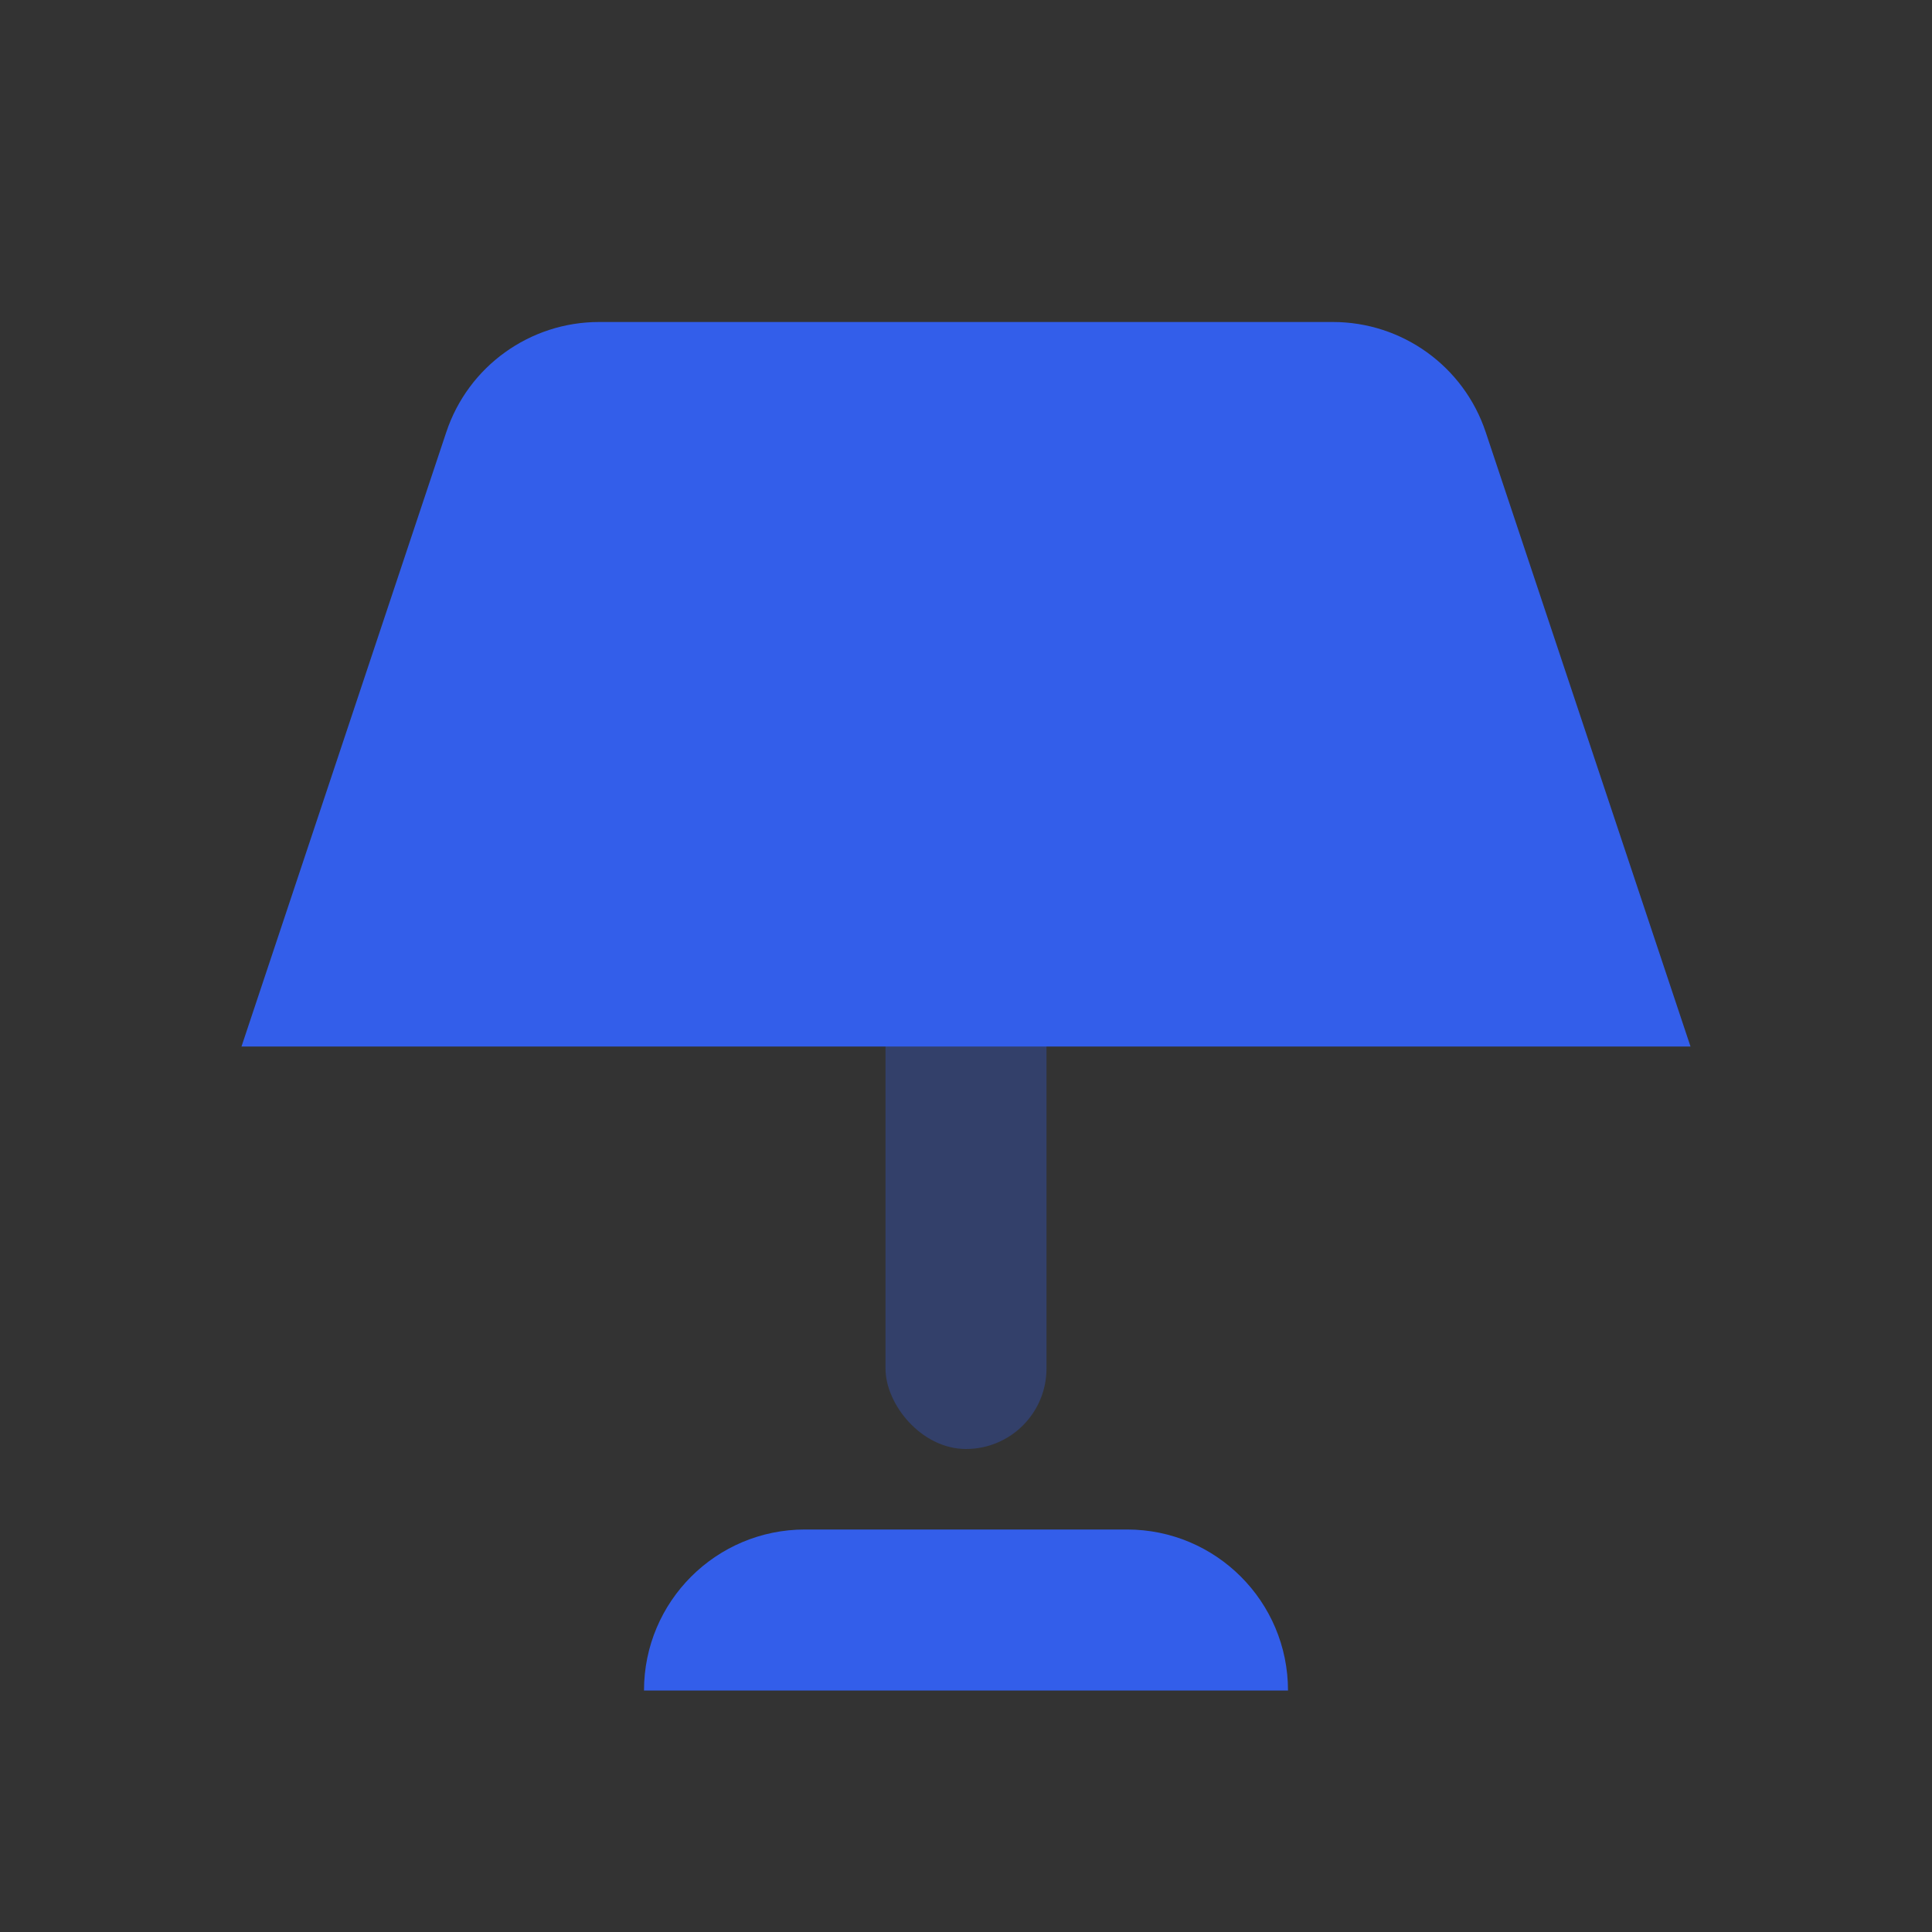 <svg xmlns="http://www.w3.org/2000/svg" xmlns:xlink="http://www.w3.org/1999/xlink" width="24" height="24" version="1.1" viewBox="0 0 24 24"><rect x="0" y="0" width="24" height="24" fill="#333333" stroke="none"/><title>Stockholm-icons / Home / Lamp#1</title><desc>Created with Sketch.</desc><g id="Stockholm-icons-/-Home-/-Lamp#1" fill="none" fill-rule="evenodd" stroke="none" stroke-width="1"><rect id="bound" width="24" height="24" x="0" y="0"/><path id="Rectangle-98-Copy" fill="#335EEA" d="M10,19 L14,19 C15.105,19 16,19.895 16,21 L8,21 L8,21 C8,19.895 8.895,19 10,19 Z"/><rect id="Rectangle" width="2" height="6" x="11" y="12" fill="#335EEA" opacity=".3" rx="1"/><rect id="Rectangle-132" width="2" height="5" x="15.613" y="6.174" fill="#FFF" rx="1" transform="translate(16.613, 8.674) rotate(-15) translate(-16.613, -8.674)"/><path id="Rectangle-98" fill="#335EEA" d="M7.442,4 L16.558,4 C17.419,4 18.184,4.551 18.456,5.368 L21,13 L3,13 L5.544,5.368 C5.816,4.551 6.581,4 7.442,4 Z"/></g></svg>